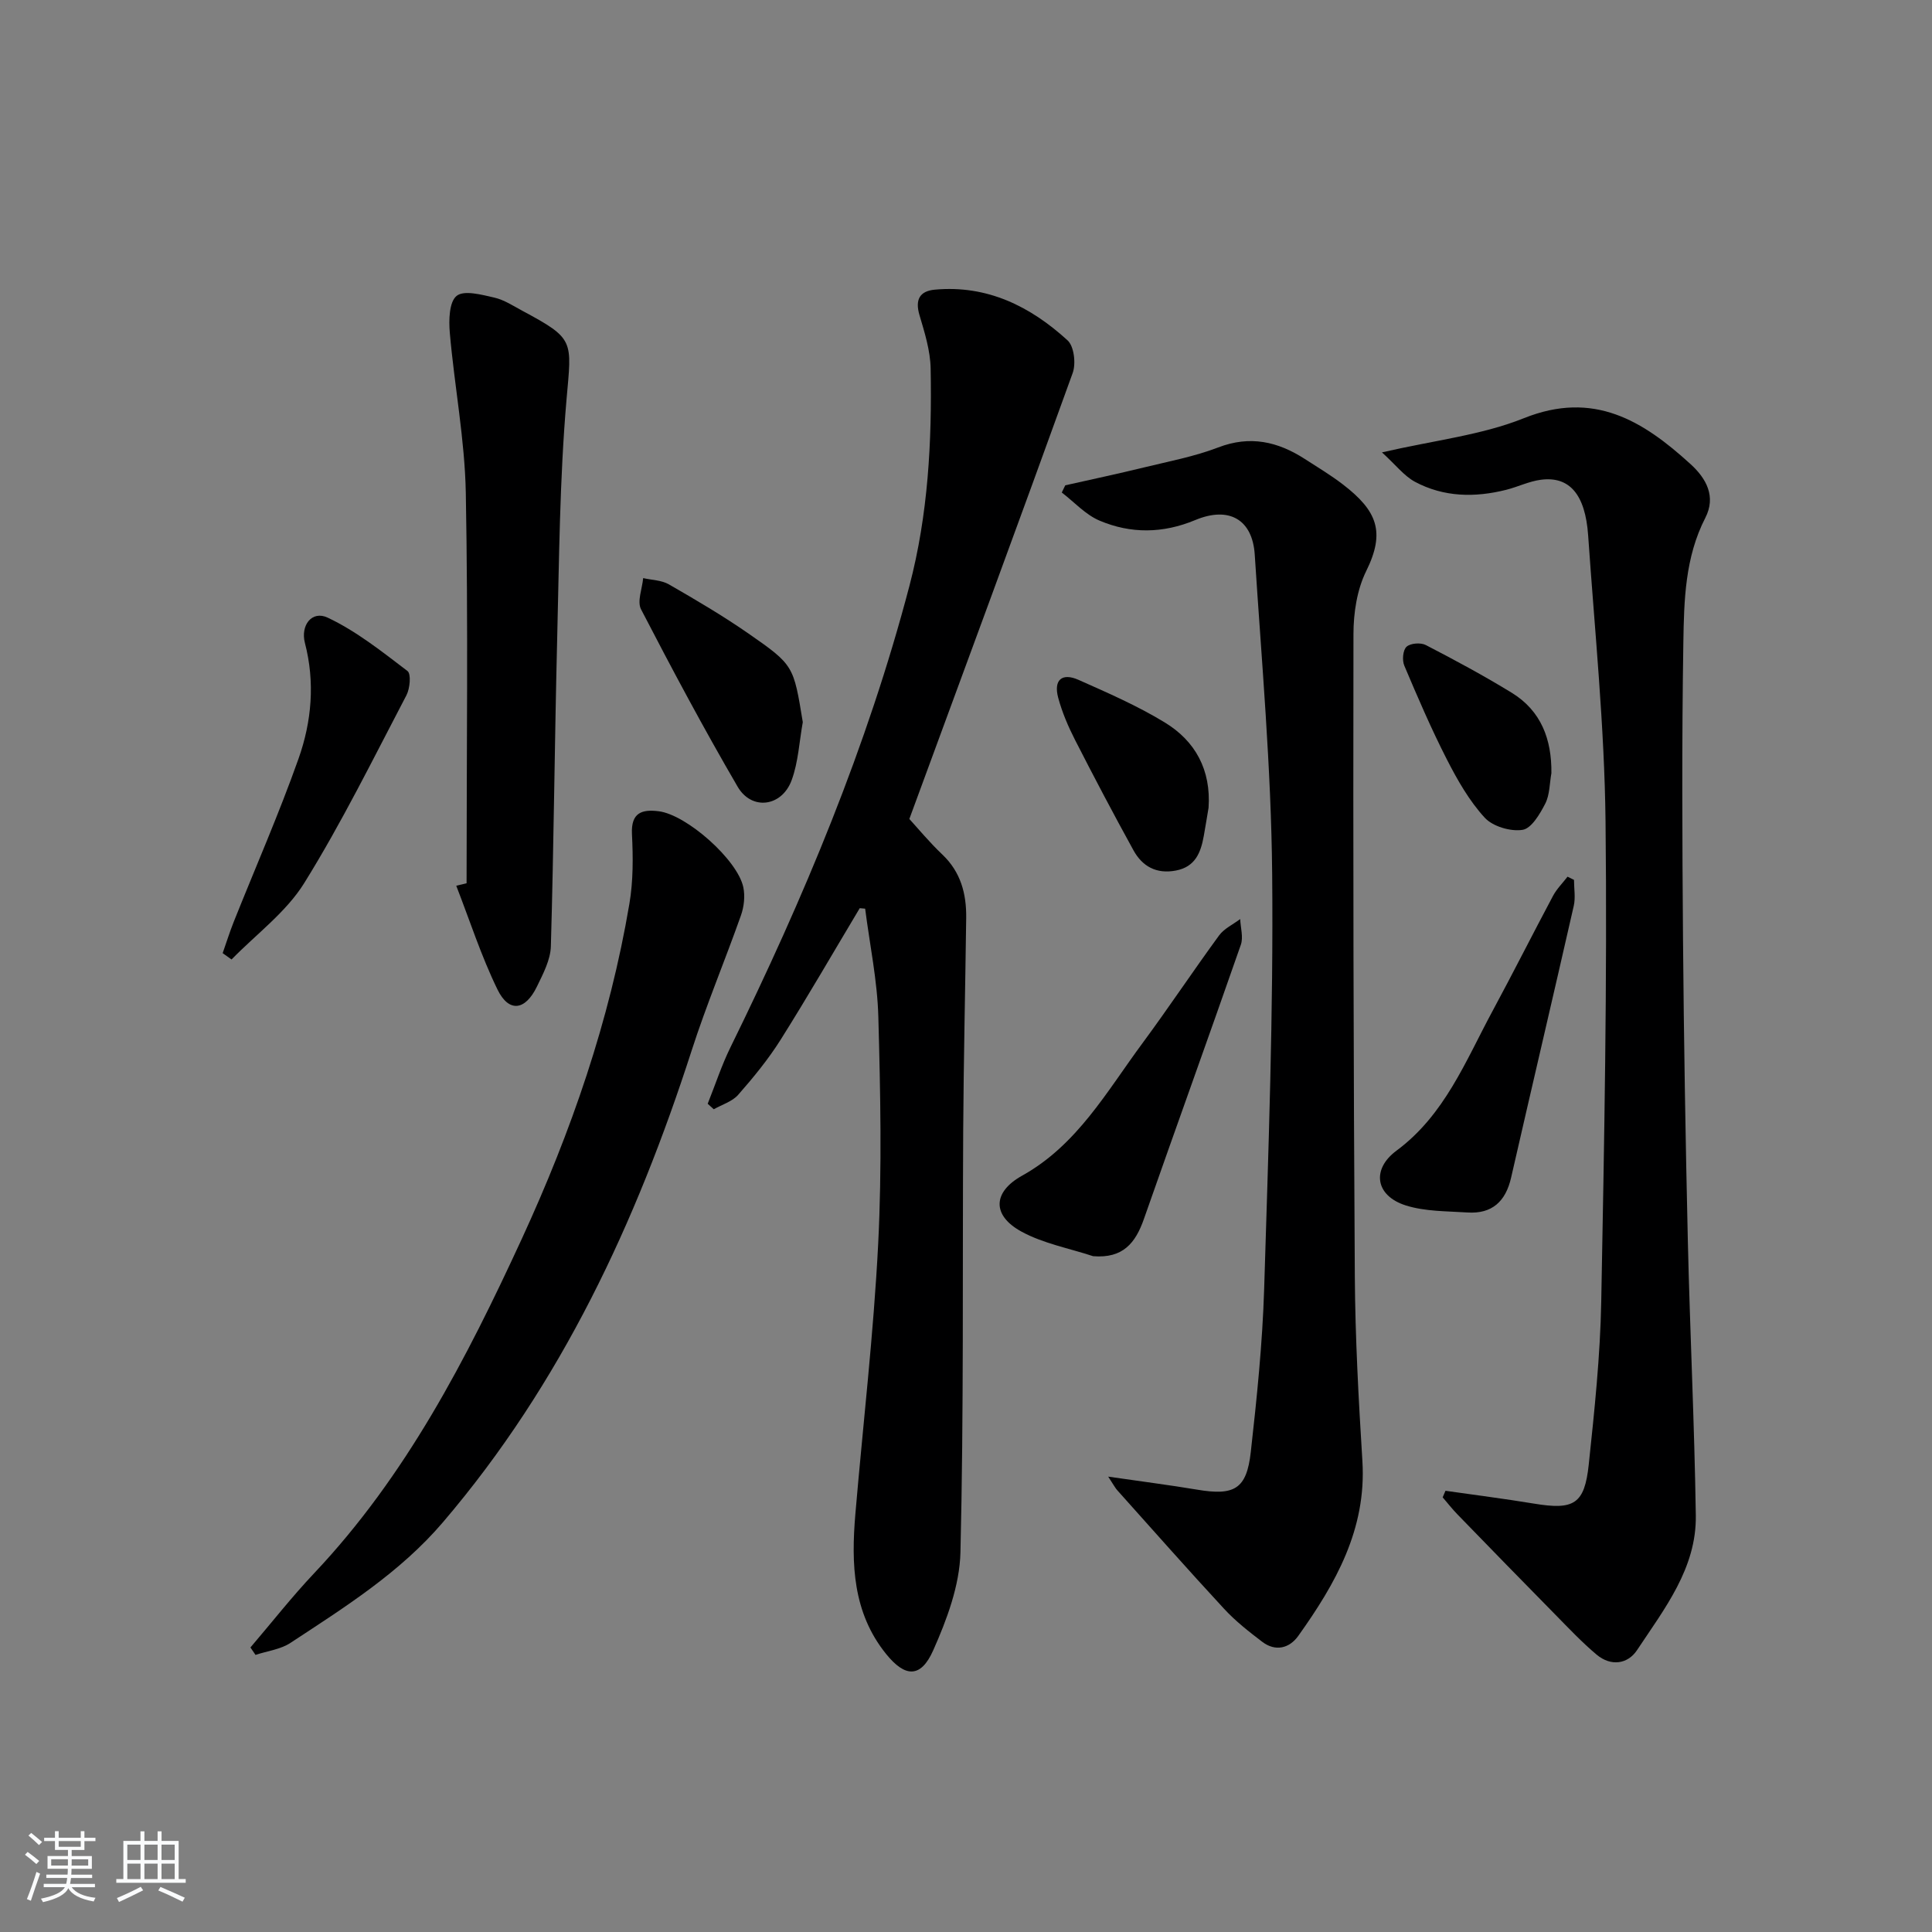 <svg enable-background="new 0 0 400 400" viewBox="0 0 400 400" xmlns="http://www.w3.org/2000/svg"><rect x="0" y="0" width="400" height="400" fill="#808080" stroke="none"/><path d="m5.17 384 .55-.58c.85.61 1.65 1.24 2.4 1.87l-.59.64c-.83-.73-1.62-1.38-2.36-1.93m1.22 9.53-.82-.34c.71-1.76 1.37-3.64 1.98-5.63.24.13.5.25.76.36-.6 1.67-1.24 3.54-1.92 5.61m-.5-13.5.57-.54c.56.44 1.31 1.06 2.26 1.87l-.65.64c-.67-.66-1.4-1.32-2.18-1.97m3.25.46h2.24v-1.36h.77v1.36h4.57v-1.36h.76v1.36h2.28v.69h-2.28v1.84h-2.64v1.26h4.18v2.64h-4.21c0 .45-.02.86-.05 1.21h4.32v.69h-4.38c-.04.34-.1.75-.19 1.22h5.15v.69h-4.82c.87 1.19 2.51 1.92 4.93 2.19-.17.31-.3.57-.37.76-2.77-.49-4.52-1.41-5.26-2.76-.56 1.26-2.3 2.23-5.24 2.9-.12-.24-.26-.48-.43-.72 2.73-.55 4.38-1.34 4.96-2.38h-4.38v-.69h4.65c.1-.38.17-.79.21-1.22h-4.32v-.69h4.4c.03-.34.05-.75.05-1.21h-4.2v-2.64h4.23v-1.26h-2.69v-1.84h-2.24zm1.46 4.46v1.29h3.45c.01-.4.02-.57.01-.53v-.32-.45h-3.46zm1.55-2.59h4.57v-1.19h-4.57zm6.11 2.59h-3.42v.77c-.01.19-.01.37-.02.53h3.44z" fill="#fafbfc"/><path d="m32.63 379.16h.82v1.98h3.54v7.89h1.46v.78h-14.37v-.78h1.46v-7.89h3.54v-1.98h.82v1.98h2.73zm-3.49 11.48.5.73c-1.61.82-3.28 1.63-5 2.42-.13-.27-.28-.55-.44-.82 1.75-.73 3.4-1.5 4.94-2.33m-2.78-5.55h2.73v-3.18h-2.73zm0 3.95h2.73v-3.2h-2.73zm3.54-3.95h2.73v-3.18h-2.73zm0 3.95h2.73v-3.2h-2.73zm7.89 4.68c-1.84-.92-3.51-1.7-5.02-2.32l.45-.73c1.89.8 3.57 1.55 5.04 2.23zm-1.62-11.81h-2.73v3.18h2.73zm-2.73 7.13h2.73v-3.2h-2.73z" fill="#fafbfc"/><g fill="#000001"><path d="m178 188.03c-5.44 9.09-10.73 18.26-16.37 27.22-2.55 4.05-5.63 7.81-8.8 11.42-1.23 1.4-3.34 2.02-5.05 2.99-.42-.38-.84-.76-1.26-1.14 1.57-3.92 2.88-7.96 4.74-11.74 15.11-30.77 28.31-62.26 37.03-95.49 3.87-14.74 4.67-29.84 4.39-44.99-.07-3.7-1.24-7.45-2.31-11.05-.95-3.21.04-4.99 3.17-5.28 10.84-1 19.79 3.46 27.49 10.5 1.35 1.23 1.76 4.81 1.06 6.75-11.04 30.6-22.33 61.11-33.82 92.34 1.69 1.84 4.11 4.78 6.85 7.38 3.81 3.63 4.98 8.12 4.92 13.1-.19 14.64-.53 29.28-.62 43.92-.17 29.15.13 58.3-.57 87.43-.16 6.84-2.81 13.94-5.65 20.32-2.56 5.74-5.8 5.61-9.74.73-6.91-8.55-7.24-18.64-6.37-28.93 1.59-18.68 3.78-37.32 4.73-56.03.79-15.62.46-31.32.03-46.96-.2-7.48-1.78-14.93-2.73-22.39-.36-.04-.74-.07-1.12-.1z"/><path d="m286.12 93.66c10.86-2.51 20.62-3.56 29.39-7.08 14.48-5.8 24.67.55 34.51 9.52 3.25 2.96 5.32 6.7 3.04 11.13-4.19 8.16-4.4 17.04-4.54 25.78-.33 20.49-.23 40.99-.07 61.49.17 20.81.52 41.62 1 62.42.44 18.95 1.37 37.89 1.65 56.84.16 10.93-6.5 19.32-12.16 27.87-1.95 2.95-5.44 3.4-8.36.96-3.04-2.55-5.78-5.46-8.57-8.3-6.78-6.88-13.52-13.81-20.25-20.74-1.09-1.12-2.05-2.36-3.07-3.54.19-.45.38-.91.58-1.36 6.12.88 12.25 1.65 18.35 2.66 8.22 1.36 10.44.13 11.31-8.07 1.19-11.22 2.38-22.5 2.59-33.77.62-33.13 1.26-66.27.89-99.39-.22-19.75-2.24-39.49-3.6-59.22-.59-8.53-3.89-12.31-9.8-11.53-2.44.32-4.75 1.47-7.17 2.08-6.48 1.63-12.92 1.53-18.89-1.66-2.27-1.23-3.98-3.5-6.83-6.09z"/><path d="m229.44 305.72c6.99 1.02 12.7 1.74 18.37 2.69 7.74 1.31 10.29-.09 11.15-7.77 1.26-11.22 2.42-22.5 2.77-33.78.88-28.61 1.93-57.23 1.66-85.84-.2-22.08-2.19-44.14-3.61-66.2-.47-7.25-5.3-10.07-12.31-7.15-6.72 2.8-13.34 2.86-19.82.12-2.91-1.23-5.23-3.84-7.82-5.82.24-.5.48-.99.72-1.49 5.43-1.22 10.88-2.38 16.29-3.7 5.16-1.26 10.44-2.25 15.37-4.14 6.6-2.54 12.34-1.22 17.93 2.38 2.65 1.71 5.37 3.34 7.87 5.26 7.14 5.48 8.85 9.85 4.85 17.95-1.91 3.86-2.64 8.68-2.64 13.06-.08 44.29 0 88.57.28 132.86.08 12.79.78 25.59 1.57 38.36.87 14.09-5.56 25.37-13.28 36.19-1.82 2.55-4.7 3.32-7.47 1.21s-5.55-4.29-7.9-6.84c-7.46-8.06-14.72-16.29-22.05-24.47-.43-.45-.71-1.02-1.93-2.88z"/><path d="m51.85 341.09c4.39-5.14 8.57-10.48 13.21-15.39 19.03-20.15 31.49-44.31 42.95-69.16 10.26-22.26 18.21-45.23 22.3-69.43.8-4.71.77-9.64.53-14.43-.22-4.46 2.09-5.15 5.54-4.72 5.8.73 16.34 10.07 17.52 15.75.38 1.83.14 4.02-.49 5.8-3.31 9.37-7.17 18.55-10.21 27.99-11.47 35.57-26.98 68.95-51.49 97.66-8.91 10.44-20.33 17.59-31.57 24.98-2.06 1.36-4.81 1.68-7.24 2.49-.36-.52-.7-1.03-1.05-1.54z"/><path d="m96.6 182.87c0-26.95.34-53.9-.16-80.84-.21-11.05-2.35-22.05-3.31-33.1-.23-2.61-.15-6.42 1.41-7.67 1.54-1.24 5.19-.24 7.78.35 2.05.46 3.94 1.72 5.84 2.74 10.91 5.85 10.2 6.1 9.13 18.39-1.43 16.54-1.52 33.2-1.94 49.81-.52 21.12-.69 42.25-1.3 63.37-.08 2.81-1.6 5.69-2.88 8.33-2.42 5-5.81 5.45-8.17.62-3.37-6.91-5.74-14.3-8.54-21.49.72-.17 1.43-.34 2.14-.51z"/><path d="m226.32 260.08c-4.97-1.64-10.3-2.62-14.82-5.08-6.18-3.37-5.96-8.21.1-11.58 11.42-6.35 17.54-17.44 24.91-27.4 5.43-7.35 10.49-14.97 15.89-22.35 1.05-1.43 2.89-2.27 4.37-3.39.07 1.79.68 3.76.13 5.33-6.6 18.94-13.42 37.8-20.05 56.72-1.75 5.03-4.35 8.25-10.53 7.75z"/><path d="m325.88 182.17c0 1.8.34 3.67-.05 5.38-4.27 18.77-8.68 37.5-12.97 56.26-1.12 4.92-3.94 7.56-9.05 7.22-4.28-.28-8.75-.19-12.76-1.46-6.29-1.99-7.15-7.47-1.92-11.34 9.99-7.4 14.3-18.56 19.88-28.9 4.26-7.9 8.3-15.92 12.52-23.84.77-1.45 2-2.66 3.01-3.98.45.22.9.44 1.34.66z"/><path d="m46.1 197.34c.77-2.18 1.45-4.38 2.31-6.53 4.49-11.24 9.36-22.34 13.4-33.74 2.72-7.68 3.44-15.8 1.32-23.95-.95-3.66 1.45-6.79 4.72-5.24 5.94 2.8 11.24 7.03 16.52 11.05.78.6.51 3.61-.22 5.01-6.85 13.07-13.38 26.36-21.15 38.87-3.76 6.06-9.97 10.61-15.06 15.84-.61-.43-1.22-.87-1.84-1.31z"/><path d="m166.21 149.51c-.73 4.02-.92 8.23-2.3 12-2.02 5.53-8.27 6.37-11.19 1.37-7.02-12.04-13.59-24.36-20-36.73-.85-1.64.25-4.28.44-6.46 1.79.41 3.81.42 5.33 1.3 5.61 3.23 11.21 6.52 16.52 10.21 9.37 6.51 9.28 6.64 11.2 18.31z"/><path d="m250.22 167.23c-.33 1.95-.64 3.9-.99 5.85-.62 3.44-1.76 6.4-5.79 7.16-4.01.76-6.92-.85-8.76-4.18-4.16-7.55-8.18-15.18-12.1-22.86-1.43-2.8-2.69-5.75-3.5-8.77-.97-3.65.78-5.2 4.22-3.67 6.05 2.69 12.18 5.36 17.81 8.79 6.41 3.88 9.64 9.9 9.11 17.68z"/><path d="m321.2 160.07c-.38 2.11-.33 4.45-1.26 6.29-1.1 2.15-2.87 5.17-4.71 5.45-2.49.39-6.17-.7-7.84-2.52-3.2-3.49-5.65-7.79-7.83-12.06-3.24-6.33-6.05-12.88-8.82-19.43-.47-1.1-.29-3.21.47-3.9.81-.74 2.93-.9 3.99-.35 6.03 3.12 12.03 6.35 17.82 9.9 6.07 3.74 8.26 9.64 8.18 16.62z"/></g></svg>